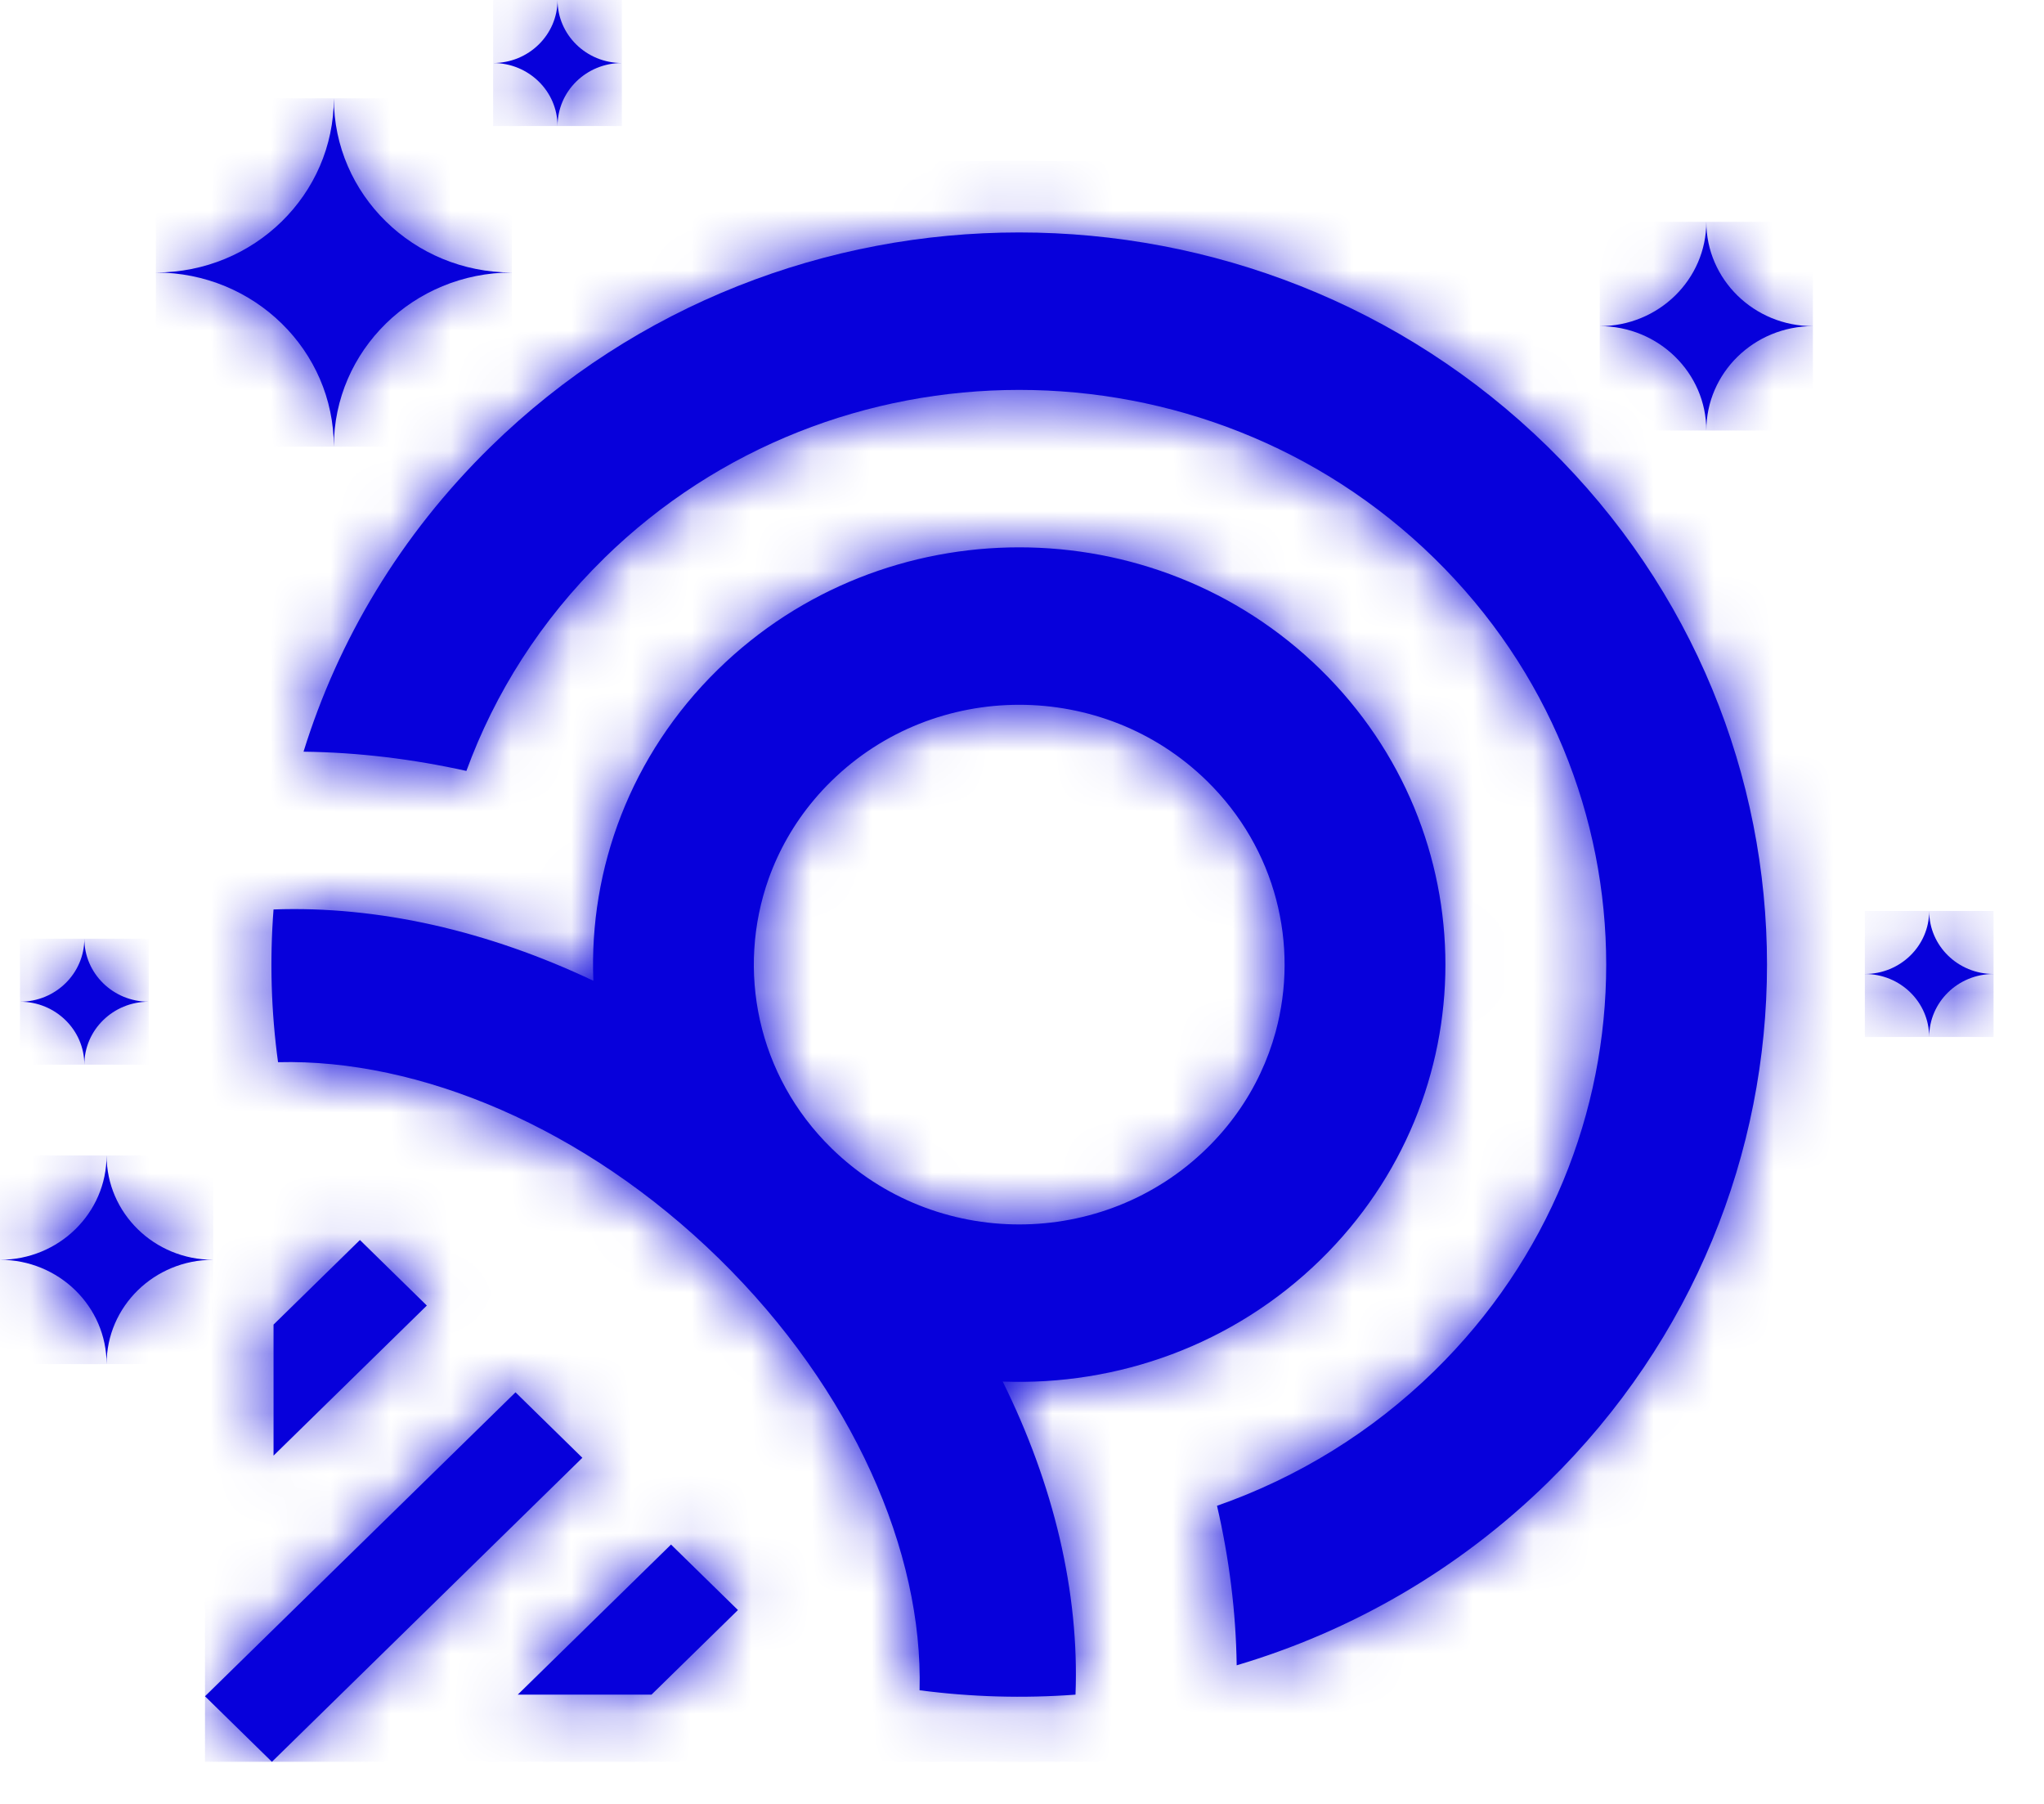 <svg width="34" height="30" viewBox="0 0 34 30" fill="none" xmlns="http://www.w3.org/2000/svg">
<path fill-rule="evenodd" clip-rule="evenodd" d="M2.593 4.532C4.228 4.532 5.553 5.829 5.553 7.429C5.553 5.829 6.878 4.532 8.513 4.532C6.878 4.532 5.553 3.235 5.553 1.635C5.553 3.235 4.228 4.532 2.593 4.532Z" fill="#0700DB"/>
<mask id="mask0_6_542" style="mask-type:luminance" maskUnits="userSpaceOnUse" x="2" y="1" width="7" height="7">
<path d="M2.593 4.532C4.228 4.532 5.553 5.829 5.553 7.429C5.553 5.829 6.878 4.532 8.513 4.532C6.878 4.532 5.553 3.235 5.553 1.635C5.553 3.235 4.228 4.532 2.593 4.532Z" fill="white"/>
</mask>
<g mask="url(#mask0_6_542)">
<path d="M8.513 1.635H2.593V7.429H8.513V1.635Z" fill="#0700DB"/>
</g>
<path fill-rule="evenodd" clip-rule="evenodd" d="M15.296 28.11C16.156 28.223 17.026 28.247 17.89 28.183C17.923 27.34 17.833 26.463 17.626 25.577C17.422 24.71 17.105 23.836 16.679 22.976C18.584 23.048 20.512 22.372 21.967 20.949C24.735 18.239 24.735 13.845 21.967 11.135C19.198 8.425 14.709 8.425 11.941 11.135C10.487 12.558 9.796 14.446 9.87 16.311C8.992 15.894 8.098 15.584 7.213 15.384C6.308 15.181 5.412 15.093 4.55 15.125C4.485 15.972 4.51 16.823 4.625 17.665C6.971 17.605 9.728 18.748 11.959 20.931C14.189 23.115 15.358 25.814 15.296 28.11M10.049 9.284C13.862 5.551 20.045 5.551 23.858 9.284C27.671 13.016 27.671 19.068 23.858 22.8C22.823 23.813 21.588 24.572 20.244 25.042C20.445 25.912 20.559 26.803 20.571 27.695C22.466 27.133 24.251 26.118 25.749 24.652C30.607 19.897 30.607 12.187 25.749 7.432C20.891 2.677 13.016 2.677 8.158 7.432C6.66 8.899 5.624 10.646 5.049 12.501C5.961 12.512 6.87 12.624 7.758 12.821C8.23 11.53 8.993 10.317 10.05 9.284H10.049ZM11.162 25.687L12.275 26.776L10.837 28.183H8.612L11.162 25.687H11.162ZM5.987 20.622L7.1 21.712L4.55 24.208V22.029L5.987 20.622V20.622ZM8.575 23.155L9.687 24.244L4.523 29.3L3.41 28.21L8.575 23.155ZM13.832 19.097C12.592 17.884 12.245 16.128 12.787 14.61C12.955 14.142 13.207 13.697 13.543 13.298C13.633 13.191 13.73 13.086 13.832 12.987C15.556 11.299 18.351 11.299 20.075 12.987C21.23 14.117 21.611 15.718 21.219 17.16C21.09 17.633 20.878 18.088 20.582 18.504C20.434 18.713 20.265 18.911 20.075 19.097C18.351 20.785 15.556 20.785 13.832 19.097V19.097Z" fill="#0700DB"/>
<mask id="mask1_6_542" style="mask-type:luminance" maskUnits="userSpaceOnUse" x="3" y="3" width="27" height="27">
<path d="M15.296 28.11C16.156 28.223 17.026 28.247 17.89 28.183C17.923 27.34 17.833 26.463 17.625 25.577C17.422 24.711 17.105 23.836 16.679 22.976C18.583 23.048 20.512 22.372 21.966 20.949C24.735 18.239 24.735 13.845 21.966 11.135C19.198 8.425 14.709 8.425 11.941 11.135C10.486 12.558 9.796 14.446 9.87 16.311C8.992 15.894 8.098 15.584 7.213 15.384C6.307 15.181 5.411 15.093 4.55 15.125C4.485 15.972 4.51 16.823 4.625 17.665C6.97 17.605 9.728 18.748 11.959 20.932C14.189 23.115 15.358 25.814 15.296 28.11M10.049 9.284C13.862 5.551 20.044 5.551 23.857 9.284C27.67 13.017 27.671 19.068 23.857 22.8C22.823 23.813 21.588 24.572 20.244 25.042C20.445 25.912 20.559 26.803 20.57 27.695C22.466 27.133 24.251 26.118 25.749 24.652C30.607 19.897 30.607 12.187 25.749 7.432C20.891 2.677 13.016 2.677 8.158 7.432C6.66 8.899 5.624 10.646 5.049 12.501C5.961 12.513 6.87 12.624 7.758 12.821C8.229 11.53 8.993 10.318 10.05 9.284H10.049ZM11.161 25.687L12.275 26.776L10.837 28.183H8.611L11.162 25.687H11.161ZM5.987 20.622L7.1 21.712L4.55 24.208V22.029L5.987 20.622V20.622ZM8.574 23.155L9.687 24.244L4.522 29.3L3.41 28.21L8.574 23.155ZM13.832 19.097C12.592 17.884 12.244 16.128 12.787 14.61C12.955 14.142 13.207 13.697 13.543 13.298C13.633 13.191 13.729 13.087 13.832 12.987C15.556 11.299 18.351 11.299 20.075 12.987C21.23 14.117 21.611 15.718 21.219 17.16C21.09 17.633 20.878 18.088 20.582 18.504C20.434 18.713 20.265 18.911 20.075 19.097C18.351 20.785 15.556 20.785 13.832 19.097V19.097Z" fill="white"/>
</mask>
<g mask="url(#mask1_6_542)">
<path d="M30.607 2.677H3.41V29.3H30.607V2.677Z" fill="#0700DB"/>
</g>
<path fill-rule="evenodd" clip-rule="evenodd" d="M26.61 5.424C27.589 5.424 28.383 6.201 28.383 7.16C28.383 6.201 29.177 5.424 30.156 5.424C29.177 5.424 28.383 4.648 28.383 3.689C28.383 4.648 27.589 5.424 26.61 5.424Z" fill="#0700DB"/>
<mask id="mask2_6_542" style="mask-type:luminance" maskUnits="userSpaceOnUse" x="26" y="3" width="5" height="5">
<path d="M26.61 5.424C27.589 5.424 28.383 6.201 28.383 7.16C28.383 6.201 29.177 5.424 30.156 5.424C29.177 5.424 28.383 4.647 28.383 3.689C28.383 4.647 27.589 5.424 26.61 5.424Z" fill="white"/>
</mask>
<g mask="url(#mask2_6_542)">
<path d="M30.156 3.689H26.61V7.16H30.156V3.689Z" fill="#0700DB"/>
</g>
<path fill-rule="evenodd" clip-rule="evenodd" d="M8.203 1.048C8.794 1.048 9.274 1.517 9.274 2.096C9.274 1.517 9.753 1.048 10.344 1.048C9.753 1.048 9.274 0.579 9.274 0C9.274 0.579 8.794 1.048 8.203 1.048Z" fill="#0700DB"/>
<mask id="mask3_6_542" style="mask-type:luminance" maskUnits="userSpaceOnUse" x="8" y="0" width="3" height="3">
<path d="M8.203 1.048C8.794 1.048 9.274 1.517 9.274 2.096C9.274 1.517 9.753 1.048 10.344 1.048C9.753 1.048 9.274 0.579 9.274 0C9.274 0.579 8.794 1.048 8.203 1.048Z" fill="white"/>
</mask>
<g mask="url(#mask3_6_542)">
<path d="M10.344 0H8.203V2.096H10.344V0Z" fill="#0700DB"/>
</g>
<path fill-rule="evenodd" clip-rule="evenodd" d="M31.02 16.198C31.611 16.198 32.09 16.667 32.09 17.246C32.09 16.667 32.569 16.198 33.16 16.198C32.569 16.198 32.09 15.729 32.09 15.151C32.09 15.729 31.611 16.198 31.02 16.198Z" fill="#0700DB"/>
<mask id="mask4_6_542" style="mask-type:luminance" maskUnits="userSpaceOnUse" x="31" y="15" width="3" height="3">
<path d="M31.02 16.198C31.611 16.198 32.09 16.667 32.09 17.246C32.09 16.667 32.569 16.198 33.161 16.198C32.569 16.198 32.09 15.729 32.09 15.15C32.09 15.729 31.611 16.198 31.02 16.198Z" fill="white"/>
</mask>
<g mask="url(#mask4_6_542)">
<path d="M33.161 15.15H31.02V17.246H33.161V15.15Z" fill="#0700DB"/>
</g>
<path fill-rule="evenodd" clip-rule="evenodd" d="M0.333 16.659C0.924 16.659 1.403 17.128 1.403 17.706C1.403 17.128 1.882 16.659 2.474 16.659C1.882 16.659 1.403 16.19 1.403 15.611C1.403 16.189 0.924 16.659 0.333 16.659Z" fill="#0700DB"/>
<mask id="mask5_6_542" style="mask-type:luminance" maskUnits="userSpaceOnUse" x="0" y="15" width="3" height="3">
<path d="M0.333 16.659C0.924 16.659 1.403 17.128 1.403 17.706C1.403 17.128 1.882 16.659 2.474 16.659C1.882 16.659 1.403 16.189 1.403 15.611C1.403 16.189 0.924 16.659 0.333 16.659Z" fill="white"/>
</mask>
<g mask="url(#mask5_6_542)">
<path d="M2.474 15.611H0.333V17.706H2.474V15.611Z" fill="#0700DB"/>
</g>
<path fill-rule="evenodd" clip-rule="evenodd" d="M0 20.951C0.979 20.951 1.773 21.727 1.773 22.686C1.773 21.727 2.566 20.951 3.546 20.951C2.566 20.951 1.773 20.174 1.773 19.215C1.773 20.174 0.979 20.951 0 20.951Z" fill="#0700DB"/>
<mask id="mask6_6_542" style="mask-type:luminance" maskUnits="userSpaceOnUse" x="0" y="19" width="4" height="4">
<path d="M0 20.951C0.979 20.951 1.773 21.728 1.773 22.686C1.773 21.728 2.566 20.951 3.546 20.951C2.566 20.951 1.773 20.174 1.773 19.215C1.773 20.174 0.979 20.951 0 20.951Z" fill="white"/>
</mask>
<g mask="url(#mask6_6_542)">
<path d="M3.546 19.215H0V22.686H3.546V19.215Z" fill="#0700DB"/>
</g>
</svg>
